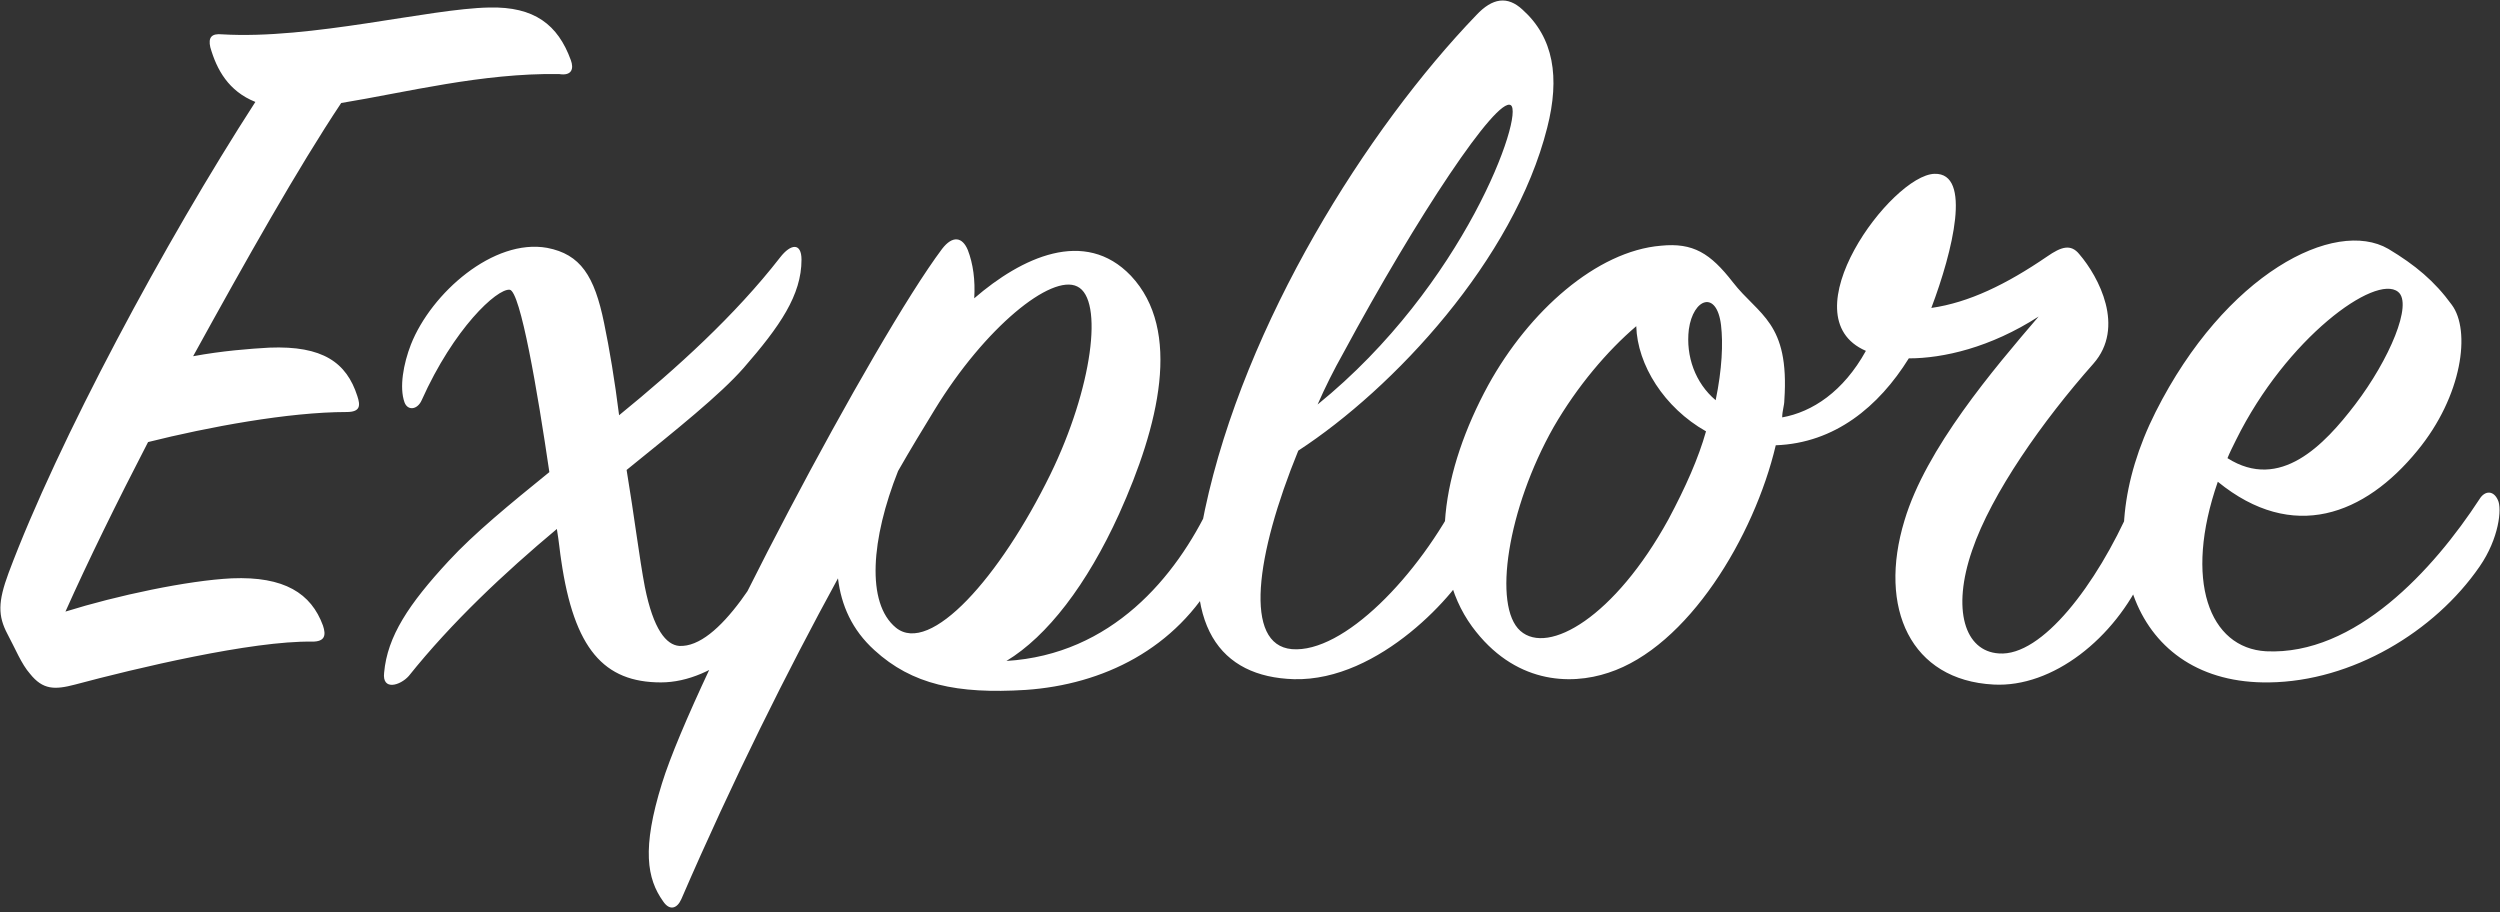 <?xml version="1.0" encoding="utf-8"?>
<!-- Generator: Adobe Illustrator 19.2.1, SVG Export Plug-In . SVG Version: 6.00 Build 0)  -->
<svg version="1.1" id="Layer_1" xmlns="http://www.w3.org/2000/svg" xmlns:xlink="http://www.w3.org/1999/xlink" x="0px" y="0px"
	 viewBox="0 0 233 85" style="enable-background:new 0 0 233 85;" xml:space="preserve">
<rect x="0" y="0" width="233" height="85" fill="#333333" stroke="none"/>
<style type="text/css">
	.st0{fill:#FFFFFF;}
</style>
<title>Explore</title>
<desc>Created with Sketch.</desc>
<g id="Welcome">
	<g id="Desktop-HD-Copy-6" transform="translate(-247, -1116)">
		<g id="Group" transform="translate(-34, 754)">
			<path id="Explore" class="st0" d="M304.8,371.5c-8.4,13-18.4,31.6-23,43.9c-1,2.7-1,4-0.1,5.7c0.7,1.3,1.3,2.8,2.1,3.7
				c1.2,1.5,2.3,1.5,4.2,1c5.6-1.5,16.5-4.1,22.1-4c1.2,0,1.3-0.6,1-1.5c-1.1-3-3.6-4.6-8.5-4.4c-4.1,0.2-10.7,1.6-15.5,3.1
				c2.1-4.7,4.8-10.2,7.7-15.8c5.6-1.4,13.1-2.8,18.5-2.8c1.3,0,1.3-0.6,1-1.5c-1-3.1-3.2-4.7-8.2-4.5c-1.8,0.1-4.4,0.3-7.1,0.8
				c4.9-8.9,9.8-17.6,13.8-23.6c6.1-1,13.1-2.8,20.3-2.7c1.2,0.2,1.4-0.5,1.1-1.3c-1.2-3.3-3.4-5-7.6-4.9c-5.6,0.1-16.6,3-24.9,2.5
				c-1-0.1-1.3,0.3-1.1,1.2C301.2,368.5,302.3,370.5,304.8,371.5L304.8,371.5z M332.2,406c-3.7,3-7,5.7-9.4,8.3c-3.7,4-5.7,7-6,10.4
				c-0.2,1.7,1.5,1.2,2.3,0.3c4-5,8.9-9.6,13.8-13.7c0.2,1.2,0.3,2.3,0.4,2.9c1.2,8.3,4,11.4,9.3,11.4c5,0,10.2-4.6,13.2-10.5
				c1.4-2.7,1.4-5.1,0.9-6.3c-0.3-0.8-1.1-0.7-1.5,0.2c-2.9,6.1-7.2,13.4-10.9,13.2c-1.2-0.1-2.4-1.5-3.2-5.5
				c-0.5-2.6-1-6.7-1.7-10.9c4.7-3.8,8.7-7,10.9-9.5c3.4-3.9,5.4-6.8,5.4-10.1c0-1.6-1-1.5-2-0.2c-4.2,5.4-9.6,10.3-15,14.7
				c-0.4-3.2-0.9-6.2-1.4-8.6c-0.9-4.4-2.2-6.4-5.3-7c-5-0.9-10.8,4.2-12.7,9c-0.7,1.8-1.1,4-0.6,5.4c0.3,0.8,1.2,0.7,1.6-0.2
				c3-6.7,7-10.4,8.2-10.3C329.5,389.1,331.1,398.5,332.2,406L332.2,406z M374.8,423.6c3.8-2.3,7.5-7.1,10.5-13.7
				c3.7-8.2,5.9-17.1,1.1-22.2c-4.3-4.5-10.2-1.7-14.6,2.1c0.1-1.7-0.1-3.2-0.6-4.5c-0.5-1.2-1.4-1.4-2.4-0.1
				c-6.3,8.4-23.1,40.1-26.1,49.8c-1.9,6.1-1.4,8.9,0.1,11c0.6,0.9,1.3,0.7,1.7-0.2c4.8-11.1,9.9-21.3,14.6-29.9
				c0.3,2.5,1.3,4.8,3.4,6.7c3.5,3.2,7.7,4.1,14.1,3.7c7.2-0.5,14-3.8,17.8-10.7c1.7-3.1,1.5-5.7,1.3-6.6c-0.2-1-1.3-1.4-1.9,0
				C390.6,415.8,384.6,423,374.8,423.6L374.8,423.6z M364.7,405.9c1.2-2.1,2.3-3.9,3.4-5.7c4.7-7.7,10.9-12.7,13.3-11.5
				c2.5,1.2,1.4,9.5-2.5,17.5c-4.7,9.6-11.2,16.9-14.4,14.3C361.7,418.2,362.2,412.2,364.7,405.9L364.7,405.9z M402,404
				c8.9-5.8,20.1-17.8,23.2-30.1c1.2-4.7,0.6-8.4-2.3-11c-1.4-1.3-2.8-1.1-4.3,0.5c-10.2,10.6-21.6,28.7-25.3,46.1
				c-2.3,10.8,1.4,15.6,8.3,15.8c8,0.2,15.3-8.1,16.7-11.1c1.1-2.4,1.5-4.6,1-6.2c-0.4-1.4-1.5-1.3-2.2,0
				c-3.9,7.7-10.9,14.9-15.7,14.5C396.9,422.1,398,413.8,402,404L402,404z M403.8,399.7c0.7-1.6,1.5-3.2,2.4-4.8
				c6.9-12.8,14.3-23.9,15.6-23.1C423.1,372.6,417.5,388.6,403.8,399.7L403.8,399.7z M480.8,415.5c1.2-2.6,0.8-5.3,0.3-6.5
				c-0.4-0.9-1.1-0.7-1.5,0.2c-3.2,7.3-8.3,14-12.3,13.7c-3.2-0.2-4.4-4.1-2.5-9.6c1.8-5.3,6.6-12.1,11.3-17.4
				c3-3.4,0.5-8.1-1.3-10.2c-0.8-1-1.7-0.7-3,0.2c-3.8,2.6-7.3,4.3-10.8,4.8c2-5.3,3.8-12.6,0.3-12.5c-4,0.1-13.8,13.3-6.4,16.5
				c-2.1,3.8-5,5.7-7.8,6.2c0-0.6,0.2-1.1,0.2-1.6c0.5-7.3-2.4-7.9-4.8-11c-2.1-2.7-3.7-3.7-6.7-3.4c-6,0.5-12.3,6.1-16.1,13
				c-4.3,7.9-5.8,16.6-1.5,22.5c3.9,5.3,9.1,5.5,12.7,4.3c7.4-2.4,13.6-12.7,15.6-21.2c5.5-0.2,9.6-3.6,12.4-8.1
				c3.2,0,7.6-1,12.1-3.9c-4.2,4.9-10.5,12.3-12.5,19c-2.5,8.2,0.6,14.9,8.3,15.3C472.3,426.1,478.1,421.5,480.8,415.5L480.8,415.5z
				 M440.9,399.3c-1.9-1.6-2.8-4.1-2.5-6.6c0.4-2.9,2.6-3.7,3-0.4C441.6,394,441.5,396.4,440.9,399.3L440.9,399.3z M440,402.2
				c-0.7,2.5-1.9,5.2-3.5,8.2c-5,9.1-11.2,12.7-13.8,10.4c-2.6-2.3-1.2-11.4,3.1-19c2.2-3.8,5-7.1,7.7-9.4
				C433.6,396,436.1,400,440,402.2L440,402.2z M487.7,406.9c7,5.7,13.7,3.1,18.6-2.9c4.2-5.1,5-11.2,3.2-13.6
				c-1.6-2.2-3.4-3.7-5.9-5.2c-5-2.9-15.2,2.3-21.7,15.2s-2.1,25.4,10.6,25.2c7.7-0.1,15.4-4.7,19.6-10.8c1.8-2.6,2.1-5.4,1.7-6.2
				c-0.4-0.9-1.2-0.9-1.7-0.1c-4.3,6.6-11.6,14.6-19.9,14.2C486.9,422.4,484.5,416.1,487.7,406.9L487.7,406.9z M488.6,404.7
				c0.2-0.5,0.5-1.1,0.8-1.7c4.7-9.5,13-15.5,15.1-13.8c1.4,1.1-0.8,6.3-4,10.5C497.6,403.5,493.5,407.8,488.6,404.7L488.6,404.7z"
				/>
		</g>
	</g>
</g>
</svg>
